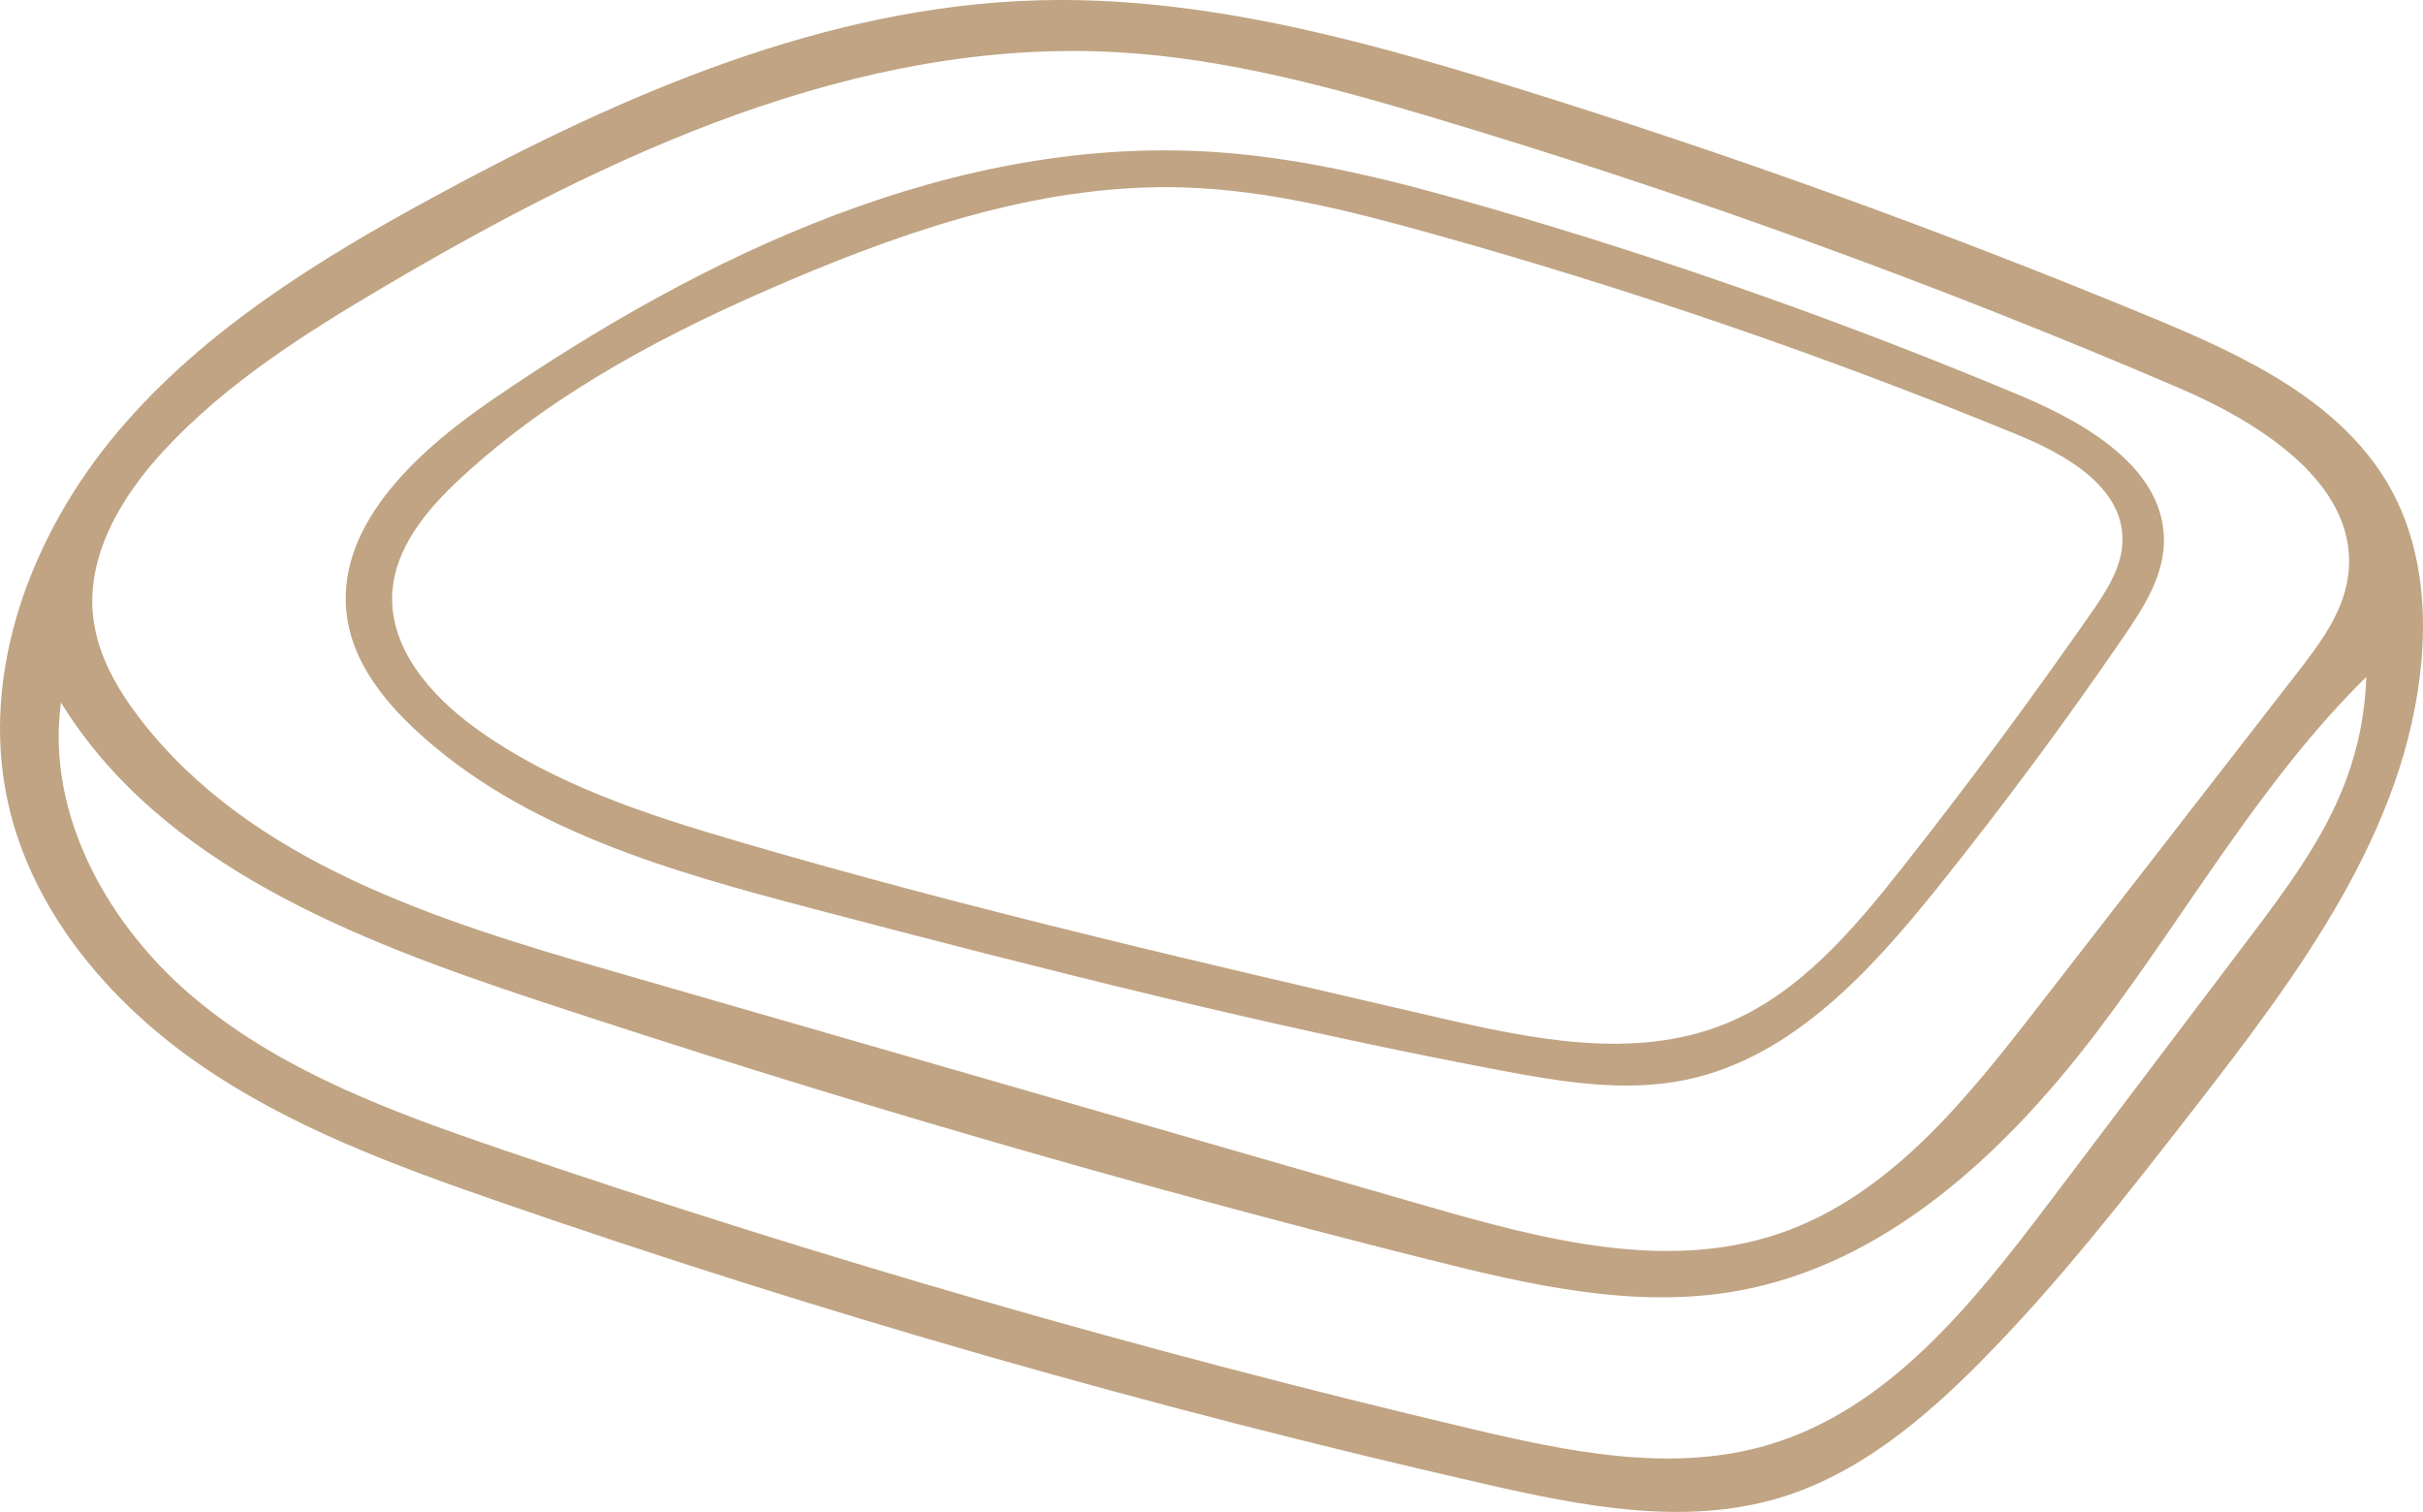 <?xml version="1.0" encoding="UTF-8" standalone="no"?>
<!DOCTYPE svg PUBLIC "-//W3C//DTD SVG 1.1//EN" "http://www.w3.org/Graphics/SVG/1.1/DTD/svg11.dtd">
<!-- Created with Vectornator (http://vectornator.io/) -->
<svg height="100%" stroke-miterlimit="10" style="fill-rule:nonzero;clip-rule:evenodd;stroke-linecap:round;stroke-linejoin:round;" version="1.1" viewBox="0 0 340.091 212.205" width="100%" xmlSpace="preserve" xmlns="http://www.w3.org/2000/svg" xmlnsVectornator="http://vectornator.io" xmlnsXlink="http://www.w3.org/1999/xlink">
<defs/>
<clipPath id="ArtboardFrame">
<rect height="212.205" width="340.091" x="0" y="0"/>
</clipPath>
<g clip-path="url(#ArtboardFrame)" id="Untitled" vectornatorLayerName="Untitled">
<path d="M58.24 102.379C53.775 98.209 49.782 93.097 48.779 87.07C46.654 74.295 58.133 63.65 68.803 56.311C98.972 35.559 134.206 18.855 170.737 21.354C183.666 22.239 196.306 25.507 208.754 29.111C234.205 36.479 259.231 45.316 283.666 55.561C293.119 59.525 304.04 66.013 303.724 76.258C303.575 81.089 300.796 85.396 298.064 89.383C289.832 101.397 281.15 113.104 272.043 124.469C262.553 136.313 251.489 148.47 236.629 151.557C228.097 153.33 219.258 151.864 210.694 150.253C178.216 144.143 146.165 135.971 114.203 127.57C94.202 122.313 73.353 116.495 58.24 102.379M55.053 83.419C54.719 91.037 60.431 97.586 66.59 102.082C77.565 110.093 90.775 114.345 103.814 118.164C136.053 127.605 168.804 135.175 201.533 142.74C214.92 145.834 229.315 148.864 242.062 143.739C252.467 139.555 260.065 130.573 267.014 121.771C276.192 110.144 285.02 98.242 293.483 86.085C295.679 82.931 297.936 79.493 297.915 75.65C297.874 68.289 289.993 63.818 283.184 61.021C256.242 49.956 228.643 40.488 200.582 32.685C189.307 29.55 177.844 26.666 166.146 26.307C147.032 25.721 128.356 31.898 110.757 39.379C94.169 46.431 77.881 54.864 64.658 67.112C59.906 71.513 55.338 76.948 55.053 83.419Z" fill="#c0a483b3" fill-rule="nonzero" opacity="1" stroke="none"/>
<path d="M61.332 27.403C87.605 13.164 115.945 0.842 145.818 0.042C168.44-0.564 190.678 5.476 212.295 12.172C242.717 21.596 272.704 32.424 302.129 44.609C315.213 50.028 329.129 56.555 335.801 69.046C339.612 76.18 340.573 84.563 339.886 92.621C337.854 116.461 322.572 136.805 307.883 155.692C298.411 167.872 288.91 180.084 278.062 191.057C269.948 199.264 260.751 206.946 249.693 210.249C236.314 214.244 221.952 211.373 208.338 208.268C161.588 197.602 115.42 184.383 70.109 168.69C55.434 163.608 40.664 158.172 27.904 149.32C15.144 140.468 4.421 127.723 1.098 112.553C-2.905 94.278 4.448 74.921 16.514 60.623C28.579 46.326 44.884 36.317 61.332 27.403M19.613 100.827C35.128 121.016 61.287 129.192 85.751 136.249C123.847 147.24 161.943 158.23 200.04 169.221C216.292 173.909 233.792 178.586 249.798 173.116C265.056 167.902 275.811 154.523 285.696 141.784C297.932 126.015 310.169 110.245 322.405 94.475C325.558 90.413 328.82 86.1 329.553 81.011C331.382 68.316 317.597 59.491 305.809 54.436C271.806 39.855 236.969 27.22 201.525 16.614C186.882 12.232 171.996 8.173 156.736 7.326C120.236 5.301 85.33 21.703 53.849 40.283C42.781 46.815 31.761 53.782 23.028 63.21C17.095 69.614 12.11 77.876 13.071 86.553C13.655 91.821 16.384 96.624 19.613 100.827M243.919 181.175C229.48 183.772 214.706 180.352 200.479 176.776C158.269 166.165 116.451 153.996 75.139 140.303C49.737 131.883 22.592 121.381 8.554 98.598C6.405 114.466 15.324 130.232 27.679 140.418C40.034 150.605 55.441 156.214 70.595 161.387C115.189 176.609 160.519 189.672 206.374 200.515C220.154 203.774 234.715 206.816 248.284 202.769C265.217 197.719 277.018 182.809 287.677 168.716C296.964 156.439 306.25 144.162 315.537 131.884C320.863 124.844 326.262 117.671 329.329 109.393C331.034 104.793 331.984 99.914 332.129 95.01C317.137 109.776 306.792 128.506 294.019 145.229C281.247 161.952 264.629 177.451 243.919 181.175Z" fill="#c0a483b3" fill-rule="nonzero" opacity="1" stroke="none"/>
</g>
</svg>
